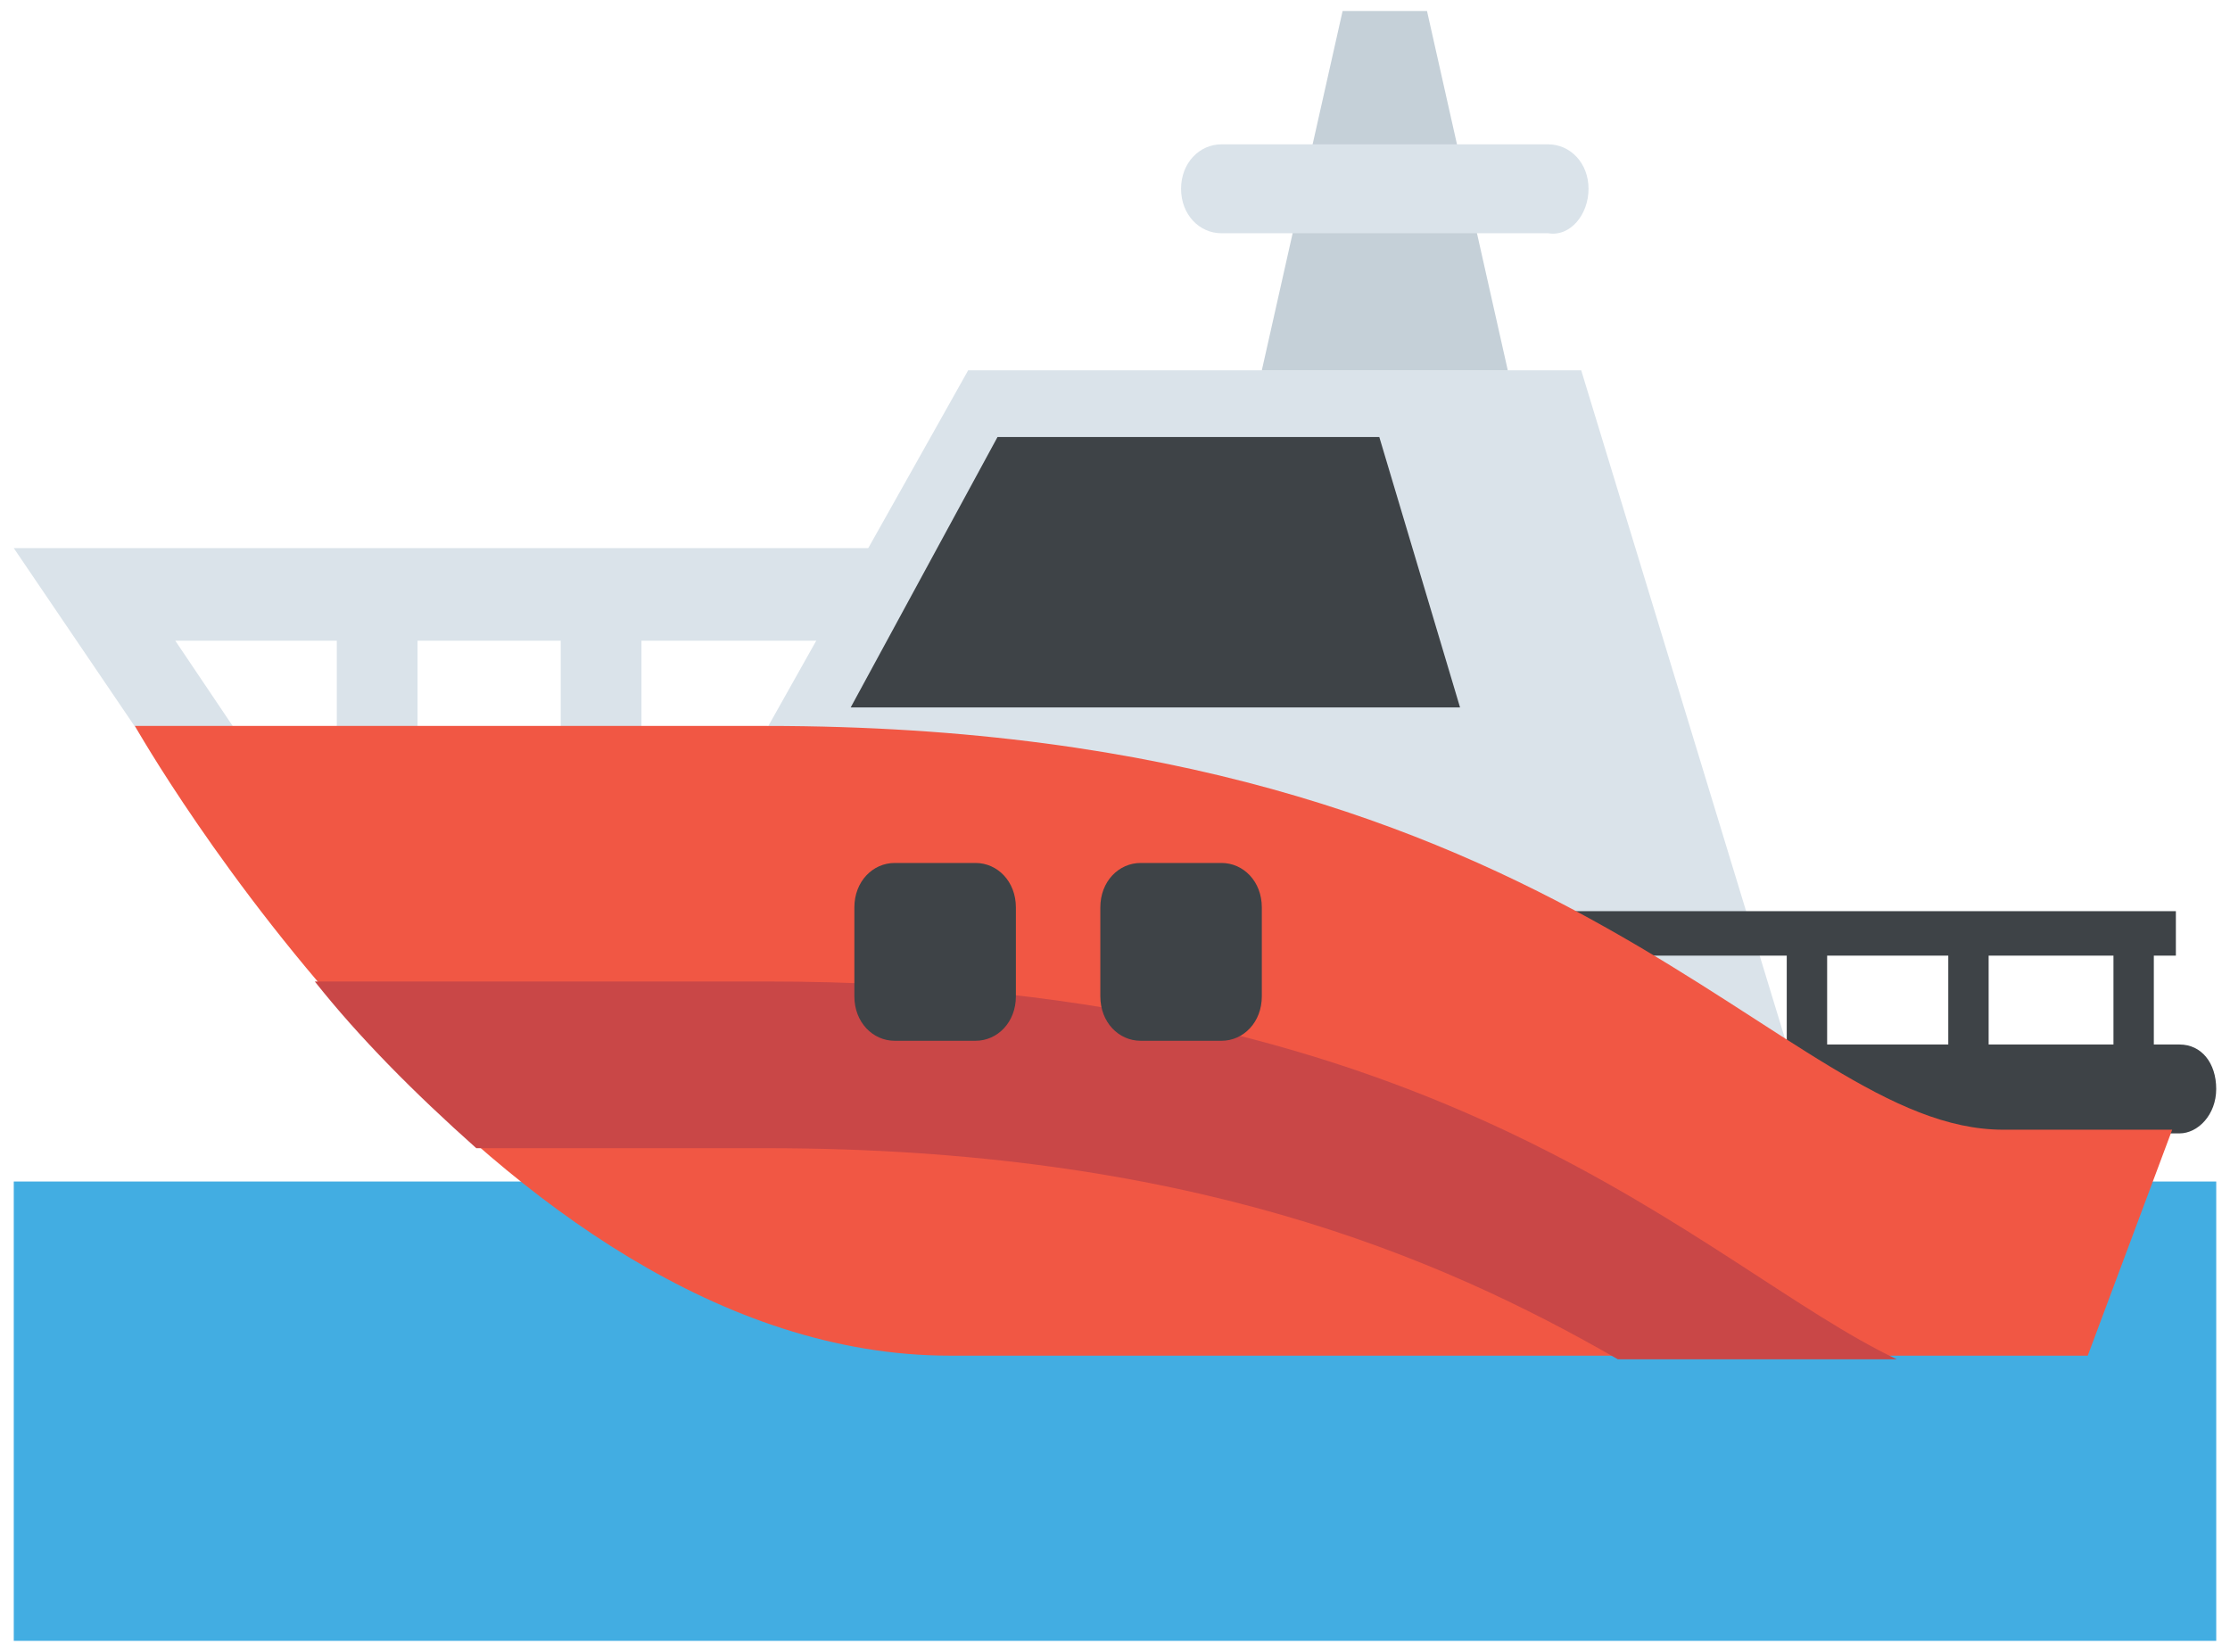 <svg width="81" height="60" viewBox="0 0 81 60" fill="none" xmlns="http://www.w3.org/2000/svg">
<path d="M0.5 42.916H80.5V59.6H0.5V42.916Z" fill="#42ADE2"/>
<path d="M64.9 33.364H66.367V39.822H64.9V33.364ZM76.767 33.364H78.233V39.822H76.767V33.364ZM70.767 33.364H72.233V39.822H70.767V33.364Z" fill="#3E4347"/>
<path d="M57.434 13.45H35.167L27.834 26.501L64.9 37.937L57.434 13.45Z" fill="#DAE3EA"/>
<path d="M56.367 33.096H79.034V34.711H56.367V33.096Z" fill="#3E4347"/>
<path d="M54.767 13.451H45.833L48.767 0.4H51.833L54.767 13.451Z" fill="#C5D0D8"/>
<path d="M32.1 19.909H0.5L8.9 32.287L11.167 30.403L6.367 23.272H12.233V29.731H15.167V23.272H20.367V29.731H23.3V23.272H32.1V19.909Z" fill="#DAE3EA"/>
<path d="M60.766 37.939C60.099 37.939 59.699 38.612 59.833 39.553V39.688C60.099 40.495 60.766 41.168 61.566 41.168H79.166C79.833 41.168 80.499 40.495 80.499 39.553C80.499 38.612 79.966 37.939 79.166 37.939H60.766Z" fill="#3E4347"/>
<path d="M75.833 49.241H34.5C17.833 49.241 4.9 26.368 4.9 26.368H27.833C57.433 26.368 64.633 41.034 72.767 41.034H78.9L75.833 49.241Z" fill="#F15744"/>
<path d="M17.3 41.705H27.834C43.034 41.705 52.234 45.607 58.767 49.374H68.9C61.834 46.011 52.767 35.65 27.834 35.65H11.434C13.034 37.669 15.034 39.687 17.3 41.705Z" fill="#C94747"/>
<path d="M36.233 15.873L30.9 25.695H53.033L50.1 15.873H36.233ZM41.433 31.345C40.633 31.345 39.967 32.018 39.967 32.96V36.189C39.967 37.131 40.633 37.804 41.433 37.804H44.367C45.167 37.804 45.833 37.131 45.833 36.189V32.96C45.833 32.018 45.167 31.345 44.367 31.345H41.433ZM32.5 31.345C31.7 31.345 31.033 32.018 31.033 32.96V36.189C31.033 37.131 31.7 37.804 32.5 37.804H35.433C36.233 37.804 36.9 37.131 36.9 36.189V32.96C36.9 32.018 36.233 31.345 35.433 31.345H32.5Z" fill="#3E4347"/>
<path d="M57.7 6.858C57.7 5.916 57.033 5.243 56.233 5.243H44.367C43.567 5.243 42.9 5.916 42.9 6.858C42.9 7.8 43.567 8.472 44.367 8.472H56.233C57.033 8.607 57.7 7.8 57.7 6.858Z" fill="#DAE3EA"/>
</svg>

